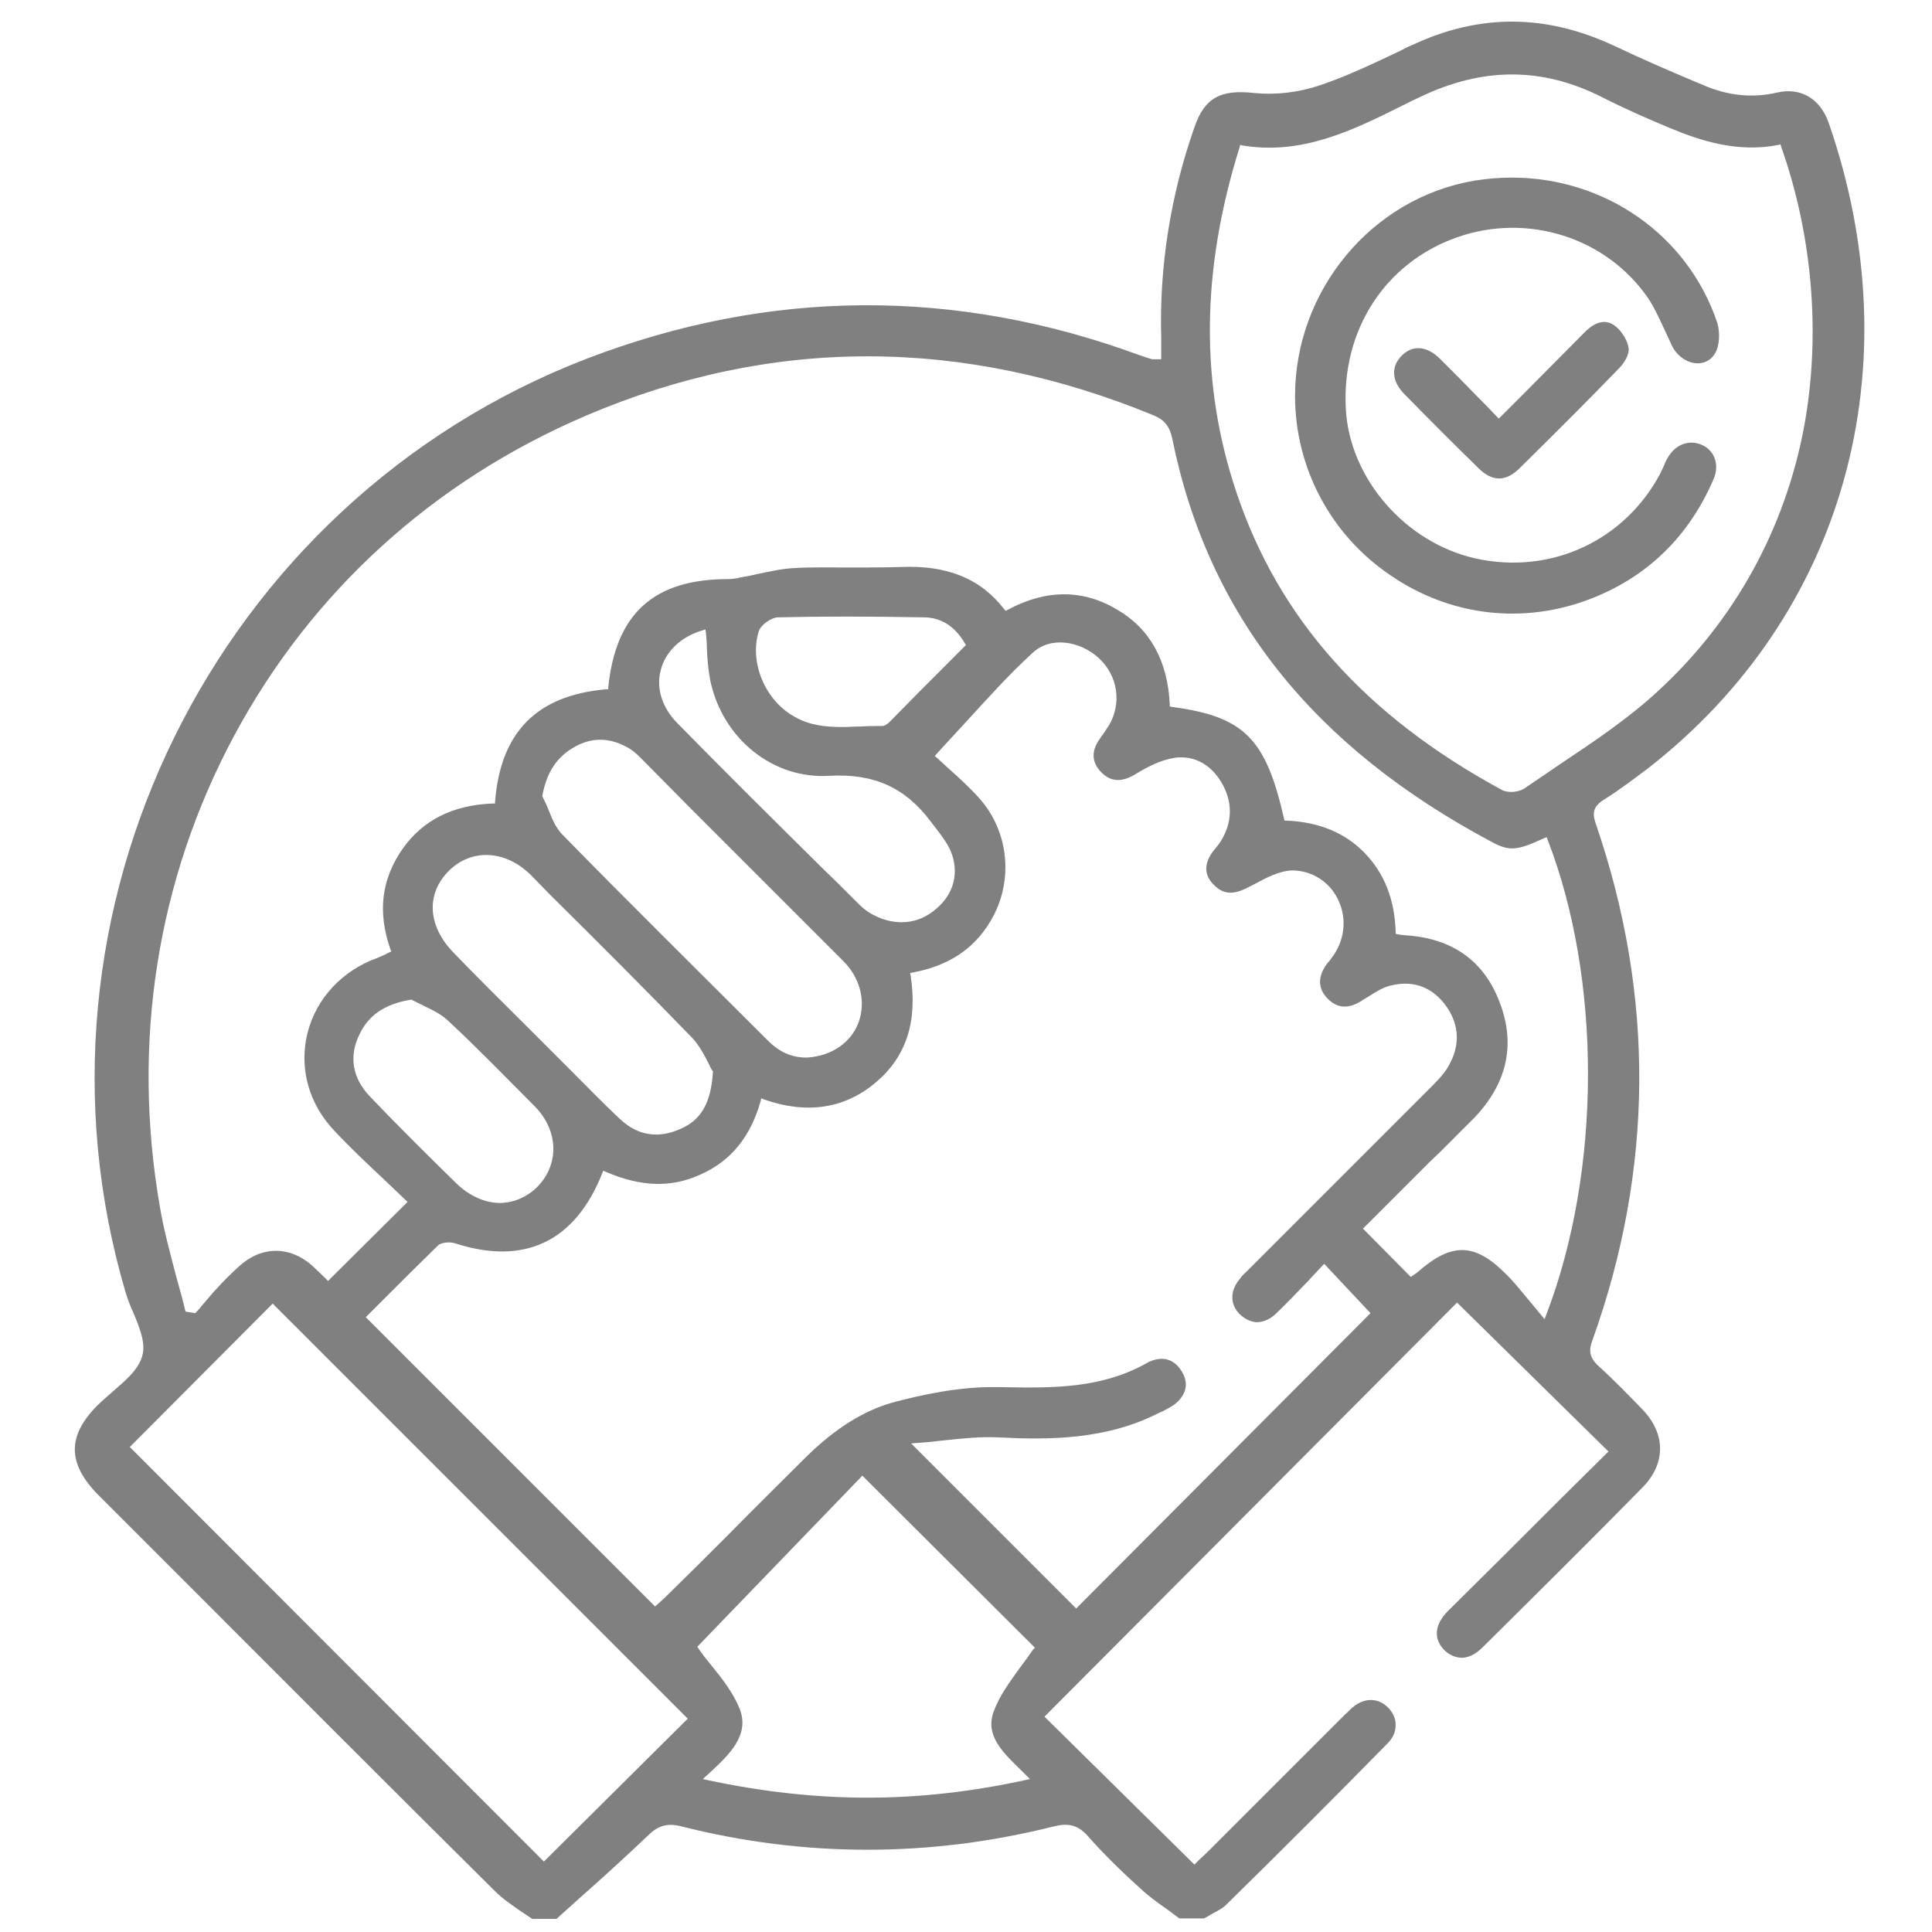 <?xml version="1.0" encoding="utf-8"?>
<!-- Generator: Adobe Illustrator 23.0.1, SVG Export Plug-In . SVG Version: 6.00 Build 0)  -->
<svg version="1.1" id="Layer_1" xmlns="http://www.w3.org/2000/svg" xmlns:xlink="http://www.w3.org/1999/xlink" x="0px" y="0px"
	 viewBox="0 0 384 384" style="enable-background:new 0 0 384 384;" xml:space="preserve">
<style type="text/css">
	.st0{fill:#808080;}
</style>
<path class="st0" d="M363.5,24.5c-1.7-4.9-5.6-7.2-10.3-6.1c-4.8,1.1-9.6,0.7-14.7-1.5c-6-2.5-12-5.1-17.9-7.9
	c-13.4-6.2-26.5-6.3-39.8-0.1c-1,0.4-1.9,0.9-2.9,1.4c-5.1,2.4-10.3,4.9-15.7,6.7c-4.2,1.4-8.7,1.9-12.8,1.5c-6.9-0.8-10,1-12,6.8
	c-4.7,13.4-7,27.5-6.6,41.8c0,0.9,0,1.8,0,2.6l0,1.7h-0.5c-0.2,0-0.4,0-0.6,0c-0.3,0-0.5,0-0.7,0c-0.8-0.2-1.6-0.5-2.5-0.8
	c-36.7-13.5-73.7-13.2-109.9,0.7C42.7,99.8,2.6,181.3,25,257c0.4,1.3,0.9,2.6,1.5,3.9c1.2,2.9,2.5,6,1.8,8.5c-0.7,2.8-3.4,5-5.9,7.2
	c-1,0.9-2.1,1.8-3,2.7c-6.1,6.1-6,11.6,0.1,17.8l15.9,15.9c20.6,20.6,41.9,42,63,62.9c1.5,1.5,3.3,2.7,5,3.9
	c0.8,0.5,1.6,1.1,2.4,1.6h4.8c1.7-1.5,3.3-3,5-4.5c4.3-3.8,8.7-7.8,13-11.9c1.9-1.9,3.7-2.8,6.8-2c24.5,6.2,49.4,6.2,74.1,0
	c2.5-0.6,4.5-0.5,6.6,1.8c2.9,3.3,6.3,6.7,10.4,10.4c1.7,1.6,3.6,3,5.5,4.3c0.8,0.6,1.6,1.2,2.4,1.8h4.9c0.5-0.3,1-0.5,1.4-0.8
	c1.1-0.6,2.2-1.1,3-1.9c10.9-10.7,21.7-21.5,32.1-32.1c1.1-1.1,1.6-2.3,1.6-3.7c0-1.3-0.6-2.5-1.6-3.5c-2-1.9-4.7-1.9-7,0.1
	c-0.5,0.4-1,1-1.5,1.4c-0.2,0.2-0.4,0.4-0.6,0.6l-7.9,7.9c-6.2,6.2-12.5,12.5-18.7,18.7c-0.7,0.7-1.4,1.3-1.9,1.8l-0.8,0.8
	l-29.8-29.4l82-82.3l30.1,29.6l-8.9,8.8c-7.6,7.6-15.3,15.3-23,22.9c-2.7,2.7-2.9,5.5-0.8,7.7c1,1,2.1,1.5,3.4,1.6c0,0,0,0,0,0
	c1.5,0,2.9-0.7,4.3-2.1c11.3-11.2,21.5-21.3,31.8-31.8c4.6-4.7,4.6-10.6,0-15.4c-2.6-2.7-5.7-5.9-8.9-8.8c-1.8-1.7-1.8-3.2-1.1-5
	c12.2-34,12.4-68.5,0.7-102.6c-0.7-2-0.7-3.4,1.5-4.8c3.2-2,6.2-4.3,9-6.4C366.6,122.2,380.3,73.1,363.5,24.5z M108.1,370l-0.4-0.4
	l-81.9-82l28.4-28.5l82.5,82.5L108.1,370z M205.3,327.9c-0.8,1.2-1.7,2.4-2.6,3.6c-2,2.8-4.1,5.6-5.2,8.7c-1.7,4.6,1.6,7.9,5.1,11.3
	c0.5,0.5,1,1,1.5,1.5l0.6,0.6l-0.9,0.2c-10.5,2.3-21,3.5-31.4,3.5c-10.5,0-21.1-1.2-31.8-3.5l-0.9-0.2l1.2-1.1
	c4-3.7,8.2-7.6,6.1-12.9c-1.3-3.2-3.5-6-5.7-8.7c-0.9-1.1-1.8-2.2-2.5-3.3l-0.2-0.3l32.8-34l34.3,34.2L205.3,327.9z M213.9,319.7
	l-32.8-32.8l1.1-0.1c1.8-0.1,3.6-0.3,5.3-0.5c3.8-0.4,7.4-0.8,11.1-0.6c9.9,0.5,21.3,0.5,31.8-4.9c0.2-0.1,0.5-0.2,0.7-0.3
	c0.8-0.4,1.7-0.9,2.4-1.4c1.6-1.3,3.2-3.5,1.4-6.5c-1.4-2.3-3.5-3.1-6.1-2.1c-0.1,0.1-0.2,0.1-0.3,0.1c-9.4,5.5-19.3,5.3-29.9,5.1
	l-0.8,0c-7.3-0.1-14.8,1.6-19.8,2.9c-6.1,1.6-11.9,5.2-17.8,11c-5.2,5.2-10.5,10.4-15.7,15.7c-3.8,3.8-7.6,7.6-11.5,11.4
	c-0.6,0.6-1.2,1.2-1.8,1.7l-1,0.9l-57.5-57.5l3.5-3.5c3.5-3.5,7.1-7.1,10.8-10.7c0.7-0.7,2.4-0.8,3.4-0.5
	c13.8,4.5,23.9-0.3,29.3-13.9l0.2-0.5l0.5,0.2c6.9,3,13,3.2,18.7,0.6c6.2-2.7,10.1-7.6,12.1-14.7l0.1-0.5l0.5,0.2
	c8.5,3,16,1.9,22.2-3.3c6.1-5.1,8.4-12.1,7-21.3l-0.1-0.5l0.5-0.1c7-1.3,12.1-4.6,15.4-10.1c4.8-7.9,3.8-18-2.3-24.7
	c-1.9-2.1-4-4-5.9-5.7c-0.8-0.7-1.6-1.5-2.4-2.2l-0.4-0.3l0.3-0.4c1.9-2.1,3.8-4.1,5.7-6.2c4.5-4.9,8.7-9.6,13.4-13.9
	c3.7-3.5,9.6-2.3,13.2,1c3.8,3.5,4.6,9,2,13.4c-0.4,0.6-0.8,1.2-1.2,1.8c-0.2,0.2-0.3,0.4-0.5,0.7c-1.8,2.4-1.8,4.7,0.1,6.7
	c1.9,2,4.1,2.2,7,0.4c2.3-1.4,5-2.8,7.8-3.2c3.9-0.5,7.4,1.5,9.5,5.5c1.9,3.6,1.8,7.4-0.4,11c-0.3,0.5-0.7,1-1.1,1.5
	c-0.2,0.2-0.3,0.4-0.5,0.6c-1.9,2.6-1.8,4.9,0.4,6.9c1.8,1.7,3.8,1.8,6.9,0.1l0.8-0.4c2.4-1.3,5.2-2.8,7.8-2.8
	c3.8,0.1,7.1,2.2,8.8,5.5c1.9,3.6,1.6,7.9-0.7,11.3c-0.3,0.4-0.5,0.7-0.8,1.1c-0.3,0.3-0.5,0.6-0.8,1c-1.6,2.4-1.5,4.6,0.3,6.5
	c1.9,2,4.1,2.2,6.7,0.6c0.4-0.3,0.8-0.5,1.3-0.8c1.6-1,3.2-2.1,5-2.4c4.4-1,8.2,0.6,10.8,4.4c2.5,3.7,2.6,7.7,0.3,11.7
	c-0.9,1.6-2.4,3.1-3.6,4.3c-9.2,9.2-18.4,18.4-27.6,27.6l-8.2,8.2c-0.2,0.2-0.4,0.4-0.6,0.6c-0.5,0.5-1,0.9-1.4,1.5
	c-2,2.3-2.1,5-0.2,7c1,1,2.2,1.6,3.4,1.7c1.3,0,2.6-0.5,3.8-1.6c2.2-2.1,4.3-4.3,6.5-6.6c0.9-1,1.9-2,2.8-3l0.4-0.4l9.2,9.8
	L213.9,319.7z M164.8,154.2c8.9-0.5,15.1,2.3,20.2,9.1c0.3,0.4,0.7,0.9,1,1.3c1.3,1.7,2.7,3.5,3.3,5.5c1.3,4.2-0.1,8.2-3.8,11
	c-1.9,1.5-4.1,2.2-6.3,2.2c-1.7,0-3.5-0.4-5.3-1.3c-1.1-0.5-2.2-1.3-3.1-2.2c-2.6-2.6-5.2-5.2-7.8-7.7c-9.4-9.3-19.1-18.9-28.5-28.5
	c-2.9-3-4.1-6.8-3.2-10.3c0.9-3.7,3.9-6.7,8.3-8l0.6-0.2l0.1,0.6c0.1,1.1,0.2,2.2,0.2,3.3c0.1,2.2,0.3,4.4,0.7,6.4
	C143.7,146.9,153.7,154.9,164.8,154.2z M150.8,125.5c0.4-1.3,2.5-2.8,3.9-2.8c8.6-0.2,17.7-0.2,28.8,0c3.6,0,6.3,1.8,8.3,5.2
	l0.2,0.3l-3.2,3.2c-4,4-8,8-11.9,12c-0.5,0.5-1,0.9-1.6,0.9c-1.4,0-2.9,0-4.3,0.1c-1.2,0-2.4,0.1-3.6,0.1c-3.2,0-6.4-0.3-9.4-2
	C152.1,139.3,148.9,131.7,150.8,125.5z M137,160.4c10,10,20.4,20.4,30.6,30.6c3.2,3.2,4.4,7.5,3.3,11.4c-1,3.7-4,6.4-7.9,7.4
	c-0.9,0.2-1.9,0.4-2.8,0.4c-2.8,0-5.3-1.1-7.5-3.3l-1.3-1.3c-13-13-26.5-26.3-39.6-39.7c-1.3-1.3-2.1-3.2-2.8-5
	c-0.3-0.8-0.7-1.6-1.1-2.4l-0.1-0.2l0-0.2c0.9-4.7,2.9-7.7,6.5-9.7c3.6-2,7.3-1.8,11,0.5c0.9,0.6,1.7,1.4,2.3,2L137,160.4z
	 M109.3,177.8c9.3,9.2,18.9,18.8,28.2,28.4c1.5,1.6,2.5,3.5,3.3,5.1c0.3,0.6,0.5,1.1,0.8,1.5l0.1,0.1l0,0.2
	c-0.4,6.1-2.3,9.5-6.5,11.3c-1.6,0.7-3.2,1.1-4.8,1.1c-2.7,0-5.1-1.1-7.3-3.2c-3.2-3-6.3-6.2-9.3-9.2c-1.3-1.3-2.5-2.5-3.8-3.8
	l-5.5-5.5c-4.8-4.8-9.6-9.5-14.3-14.4c-5.2-5.3-5.6-11.7-1-16.3c4.5-4.5,11.3-4.2,16.4,0.9L109.3,177.8z M89.3,203.1
	c5.7,5.3,11.2,11,16.6,16.4l0.4,0.4c4.7,4.8,4.9,11.4,0.6,15.9c-2.1,2.1-4.6,3.2-7.4,3.3c0,0-0.1,0-0.1,0c-3,0-6.1-1.4-8.6-3.8
	c-5.2-5.1-11.4-11.2-17.4-17.5c-3.3-3.5-4.1-7.8-2-12.1c1.8-3.9,5-6.1,10.2-7l0.2,0l0.2,0.1c0.8,0.4,1.6,0.8,2.4,1.2
	C86.1,200.8,87.9,201.7,89.3,203.1z M307.3,261.4l-0.3,0.8l-0.5-0.6c-0.8-1-1.6-1.9-2.4-2.9c-1.6-1.9-3-3.7-4.6-5.3
	c-6.3-6.4-10.9-6.6-17.8-0.5c-0.2,0.2-0.5,0.3-0.7,0.5c-0.1,0.1-0.2,0.1-0.3,0.2l-0.3,0.2l-9.5-9.6l3.9-3.9c3.1-3.1,6.2-6.2,9.3-9.3
	l2-1.9c2.3-2.3,4.6-4.6,6.9-6.9c6.5-6.8,8.3-14.5,5.1-22.9c-3.1-8.3-9.4-12.8-18.7-13.4c-0.3,0-0.7-0.1-1-0.1
	c-0.2,0-0.4-0.1-0.6-0.1l-0.4-0.1l0-0.4c-0.2-6.5-2.3-11.7-6.2-15.7c-3.9-4-9-6.1-15.5-6.4l-0.4,0l-0.1-0.4
	c-3.6-16-8-20.3-22.3-22.2l-0.4-0.1l0-0.4c-0.4-8.6-3.9-15-10.4-18.8c-6.8-4.1-14.2-4.1-21.8,0l-0.4,0.2l-0.3-0.3
	c-4.7-6.1-11.3-8.8-20.6-8.4c-3.4,0.1-6.9,0.1-10.3,0.1c-3.5,0-7.2-0.1-10.7,0.1c-2.5,0.1-5,0.7-7.5,1.2c-1.2,0.3-2.3,0.5-3.5,0.7
	l-0.3,0.1c-0.6,0.1-1.3,0.2-2,0.2c-14.8,0-22.3,6.9-23.8,21.5l0,0.4l-0.4,0c-13.8,1.2-21,8.5-22.1,22.3l0,0.4l-0.4,0
	c-8,0.3-13.9,3.3-17.9,8.9c-4.3,6.1-5.1,12.6-2.5,20.1l0.2,0.4l-0.4,0.2c-0.3,0.1-0.5,0.2-0.8,0.4c-0.5,0.2-1.1,0.5-1.6,0.7
	c-7,2.5-12.2,8.1-13.9,15c-1.7,7,0.3,14.1,5.5,19.5c3.1,3.3,6.5,6.5,9.7,9.5c1.5,1.4,2.9,2.8,4.3,4.1l0.4,0.4l-15.8,15.7l-1-1
	c-0.6-0.6-1.4-1.3-2.1-2c-4.5-4-10.1-4-14.6,0.1c-1.4,1.3-2.9,2.7-4.4,4.4c-1,1-1.9,2.2-2.8,3.2c-0.4,0.5-0.8,1-1.3,1.5l-0.2,0.2
	l-1.9-0.3l-0.1-0.3c-0.5-2.1-1.1-4.3-1.7-6.4c-1.2-4.6-2.5-9.3-3.3-14c-5.7-32.7-0.6-65.1,14.7-93.7c15.4-28.7,39.6-50.7,70-63.7
	c36.8-15.7,74.8-15.7,112.9,0c2.1,0.9,3.1,2.2,3.6,4.6c7.1,35,27.9,61.2,63.6,80.2c3.4,1.8,4.9,1.7,10.3-0.8l0.5-0.2l0.2,0.5
	C318.3,194.5,318.4,232.5,307.3,261.4z M310.5,151.6c-2.5,1.7-5,3.4-7.5,5.1c-0.6,0.4-1.6,0.7-2.6,0.7c-0.7,0-1.4-0.1-1.9-0.4
	c-27.1-14.7-44.3-34-52.7-59c-7.3-21.6-7.1-44.2,0.6-68.8l0.1-0.4l0.4,0.1c11.8,2,22-3,31.8-7.9c1.2-0.6,2.4-1.2,3.5-1.7
	c12.5-6,24.3-6,36.2,0c4.5,2.3,9.3,4.4,13.4,6.1c6.2,2.6,13.6,5,21.7,3.4l0.4-0.1l0.1,0.4c6.3,17.8,7.9,37.5,4.6,55.6
	c-3.8,20.4-13.8,38.6-29,52.6C323.9,142.6,317.1,147.2,310.5,151.6z"/>
<path class="st0" d="M331.2,66.3c0.4,0.8,0.7,1.6,1.1,2.4c1,2,2.9,3.4,4.9,3.5c1.5,0.1,2.9-0.6,3.7-2c0.9-1.5,1-4.2,0.4-6.1
	c-5.9-17.5-22.4-28.8-40.8-28.8c-2.5,0-4.9,0.2-7.4,0.6c-20.4,3.4-35.7,21.8-35.7,42.8c0,14.3,7.1,27.6,18.9,35.6
	c11.9,8.2,26.5,9.9,39.9,4.7c11.3-4.4,19.5-12.4,24.4-23.8c1.2-2.8,0.2-5.7-2.4-6.8c-2.6-1.1-5.3,0-6.8,2.7c-0.3,0.5-0.5,1-0.7,1.5
	c-0.2,0.5-0.5,1-0.7,1.5c-7.1,13.4-21.8,20.2-36.7,16.9c-13.9-3.1-25-15.8-25.8-29.6c-0.9-15.7,7.7-29.1,22-34.2
	c14.1-5,29.8,0,38.1,12.1C329.1,61.6,330.1,64,331.2,66.3z"/>
<path class="st0" d="M320.9,64.7c-2.2-1.6-4.4-0.2-5.9,1.3c-3.9,3.9-7.8,7.9-11.9,12l-5.2,5.2l-0.4-0.4c-1.2-1.3-2.4-2.5-3.6-3.7
	c-2.6-2.7-5.1-5.2-7.6-7.7c-1.5-1.5-3-2.2-4.4-2.2c-1.2,0-2.3,0.5-3.3,1.5c-2.2,2.2-2,5.1,0.6,7.7c5.1,5.2,9.8,9.9,14.6,14.6
	c2.8,2.8,5.5,2.8,8.3,0c8-7.9,14.1-14,19.7-19.8c1.1-1.1,2.1-2.9,1.9-4C323.5,67.7,322.3,65.7,320.9,64.7z"/>
</svg>
